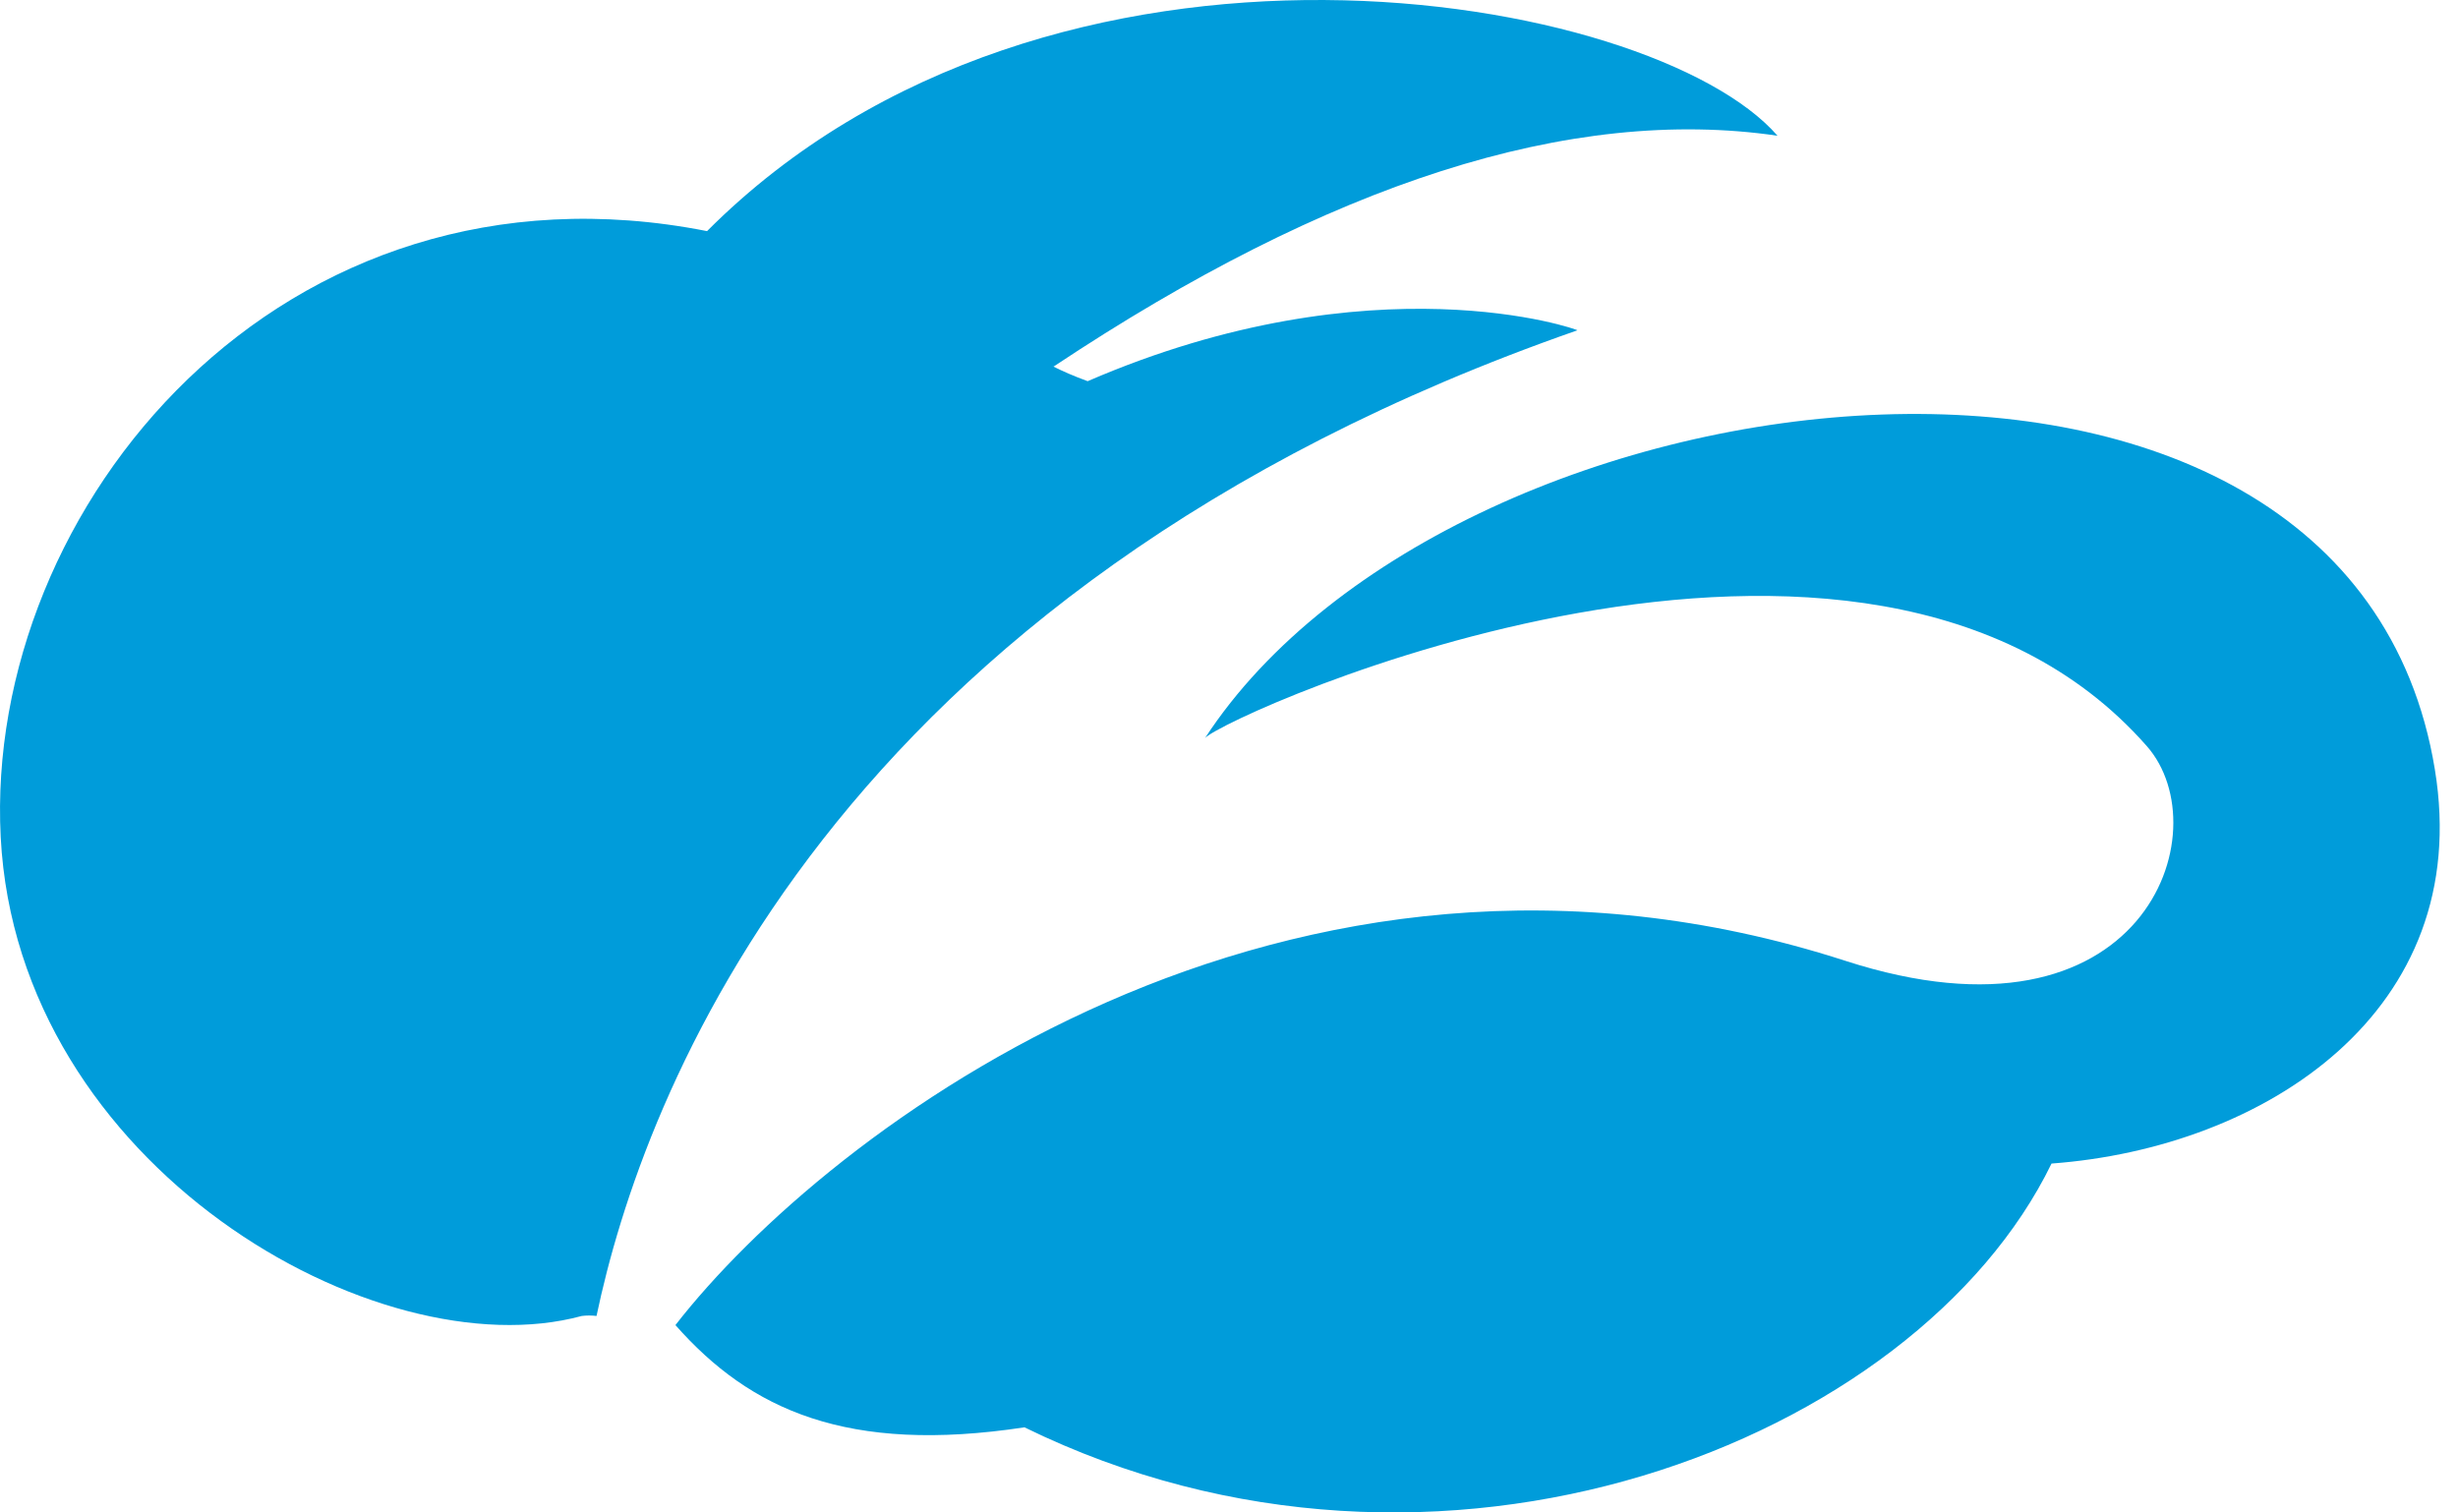 <svg version="1.1" xmlns="http://www.w3.org/2000/svg" width="52" height="32" viewBox="0 0 52 32">
<path fill="#009cda" d="M51.511 16.284c0.838 5.118-3.604 8.001-8.11 8.334-2.868 5.892-12.975 9.87-21.728 5.581-3.748 0.569-5.8-0.368-7.384-2.163 3.202-4.12 12.899-11.534 24.745-7.709 6.322 2.050 7.965-2.751 6.38-4.544-5.966-6.776-19.44-0.676-19.92-0.169 5.287-8.099 24.212-10.372 26.017 0.669zM33.371 6.989c0.033-0.012-4.302-1.543-10.361 1.076-0.293-0.107-0.531-0.211-0.761-0.327l0.040 0.018c5.833-3.88 10.944-5.525 15.315-4.884-2.648-3.046-15.361-5.284-22.646 2.018-9.005-1.776-15.302 5.848-14.943 12.821s7.964 11.307 12.292 10.132c0.047-0.006 0.101-0.010 0.156-0.010s0.109 0.004 0.163 0.010l-0.006-0.001c0.967-4.605 4.879-15.32 20.752-20.854z"></path>
</svg>
